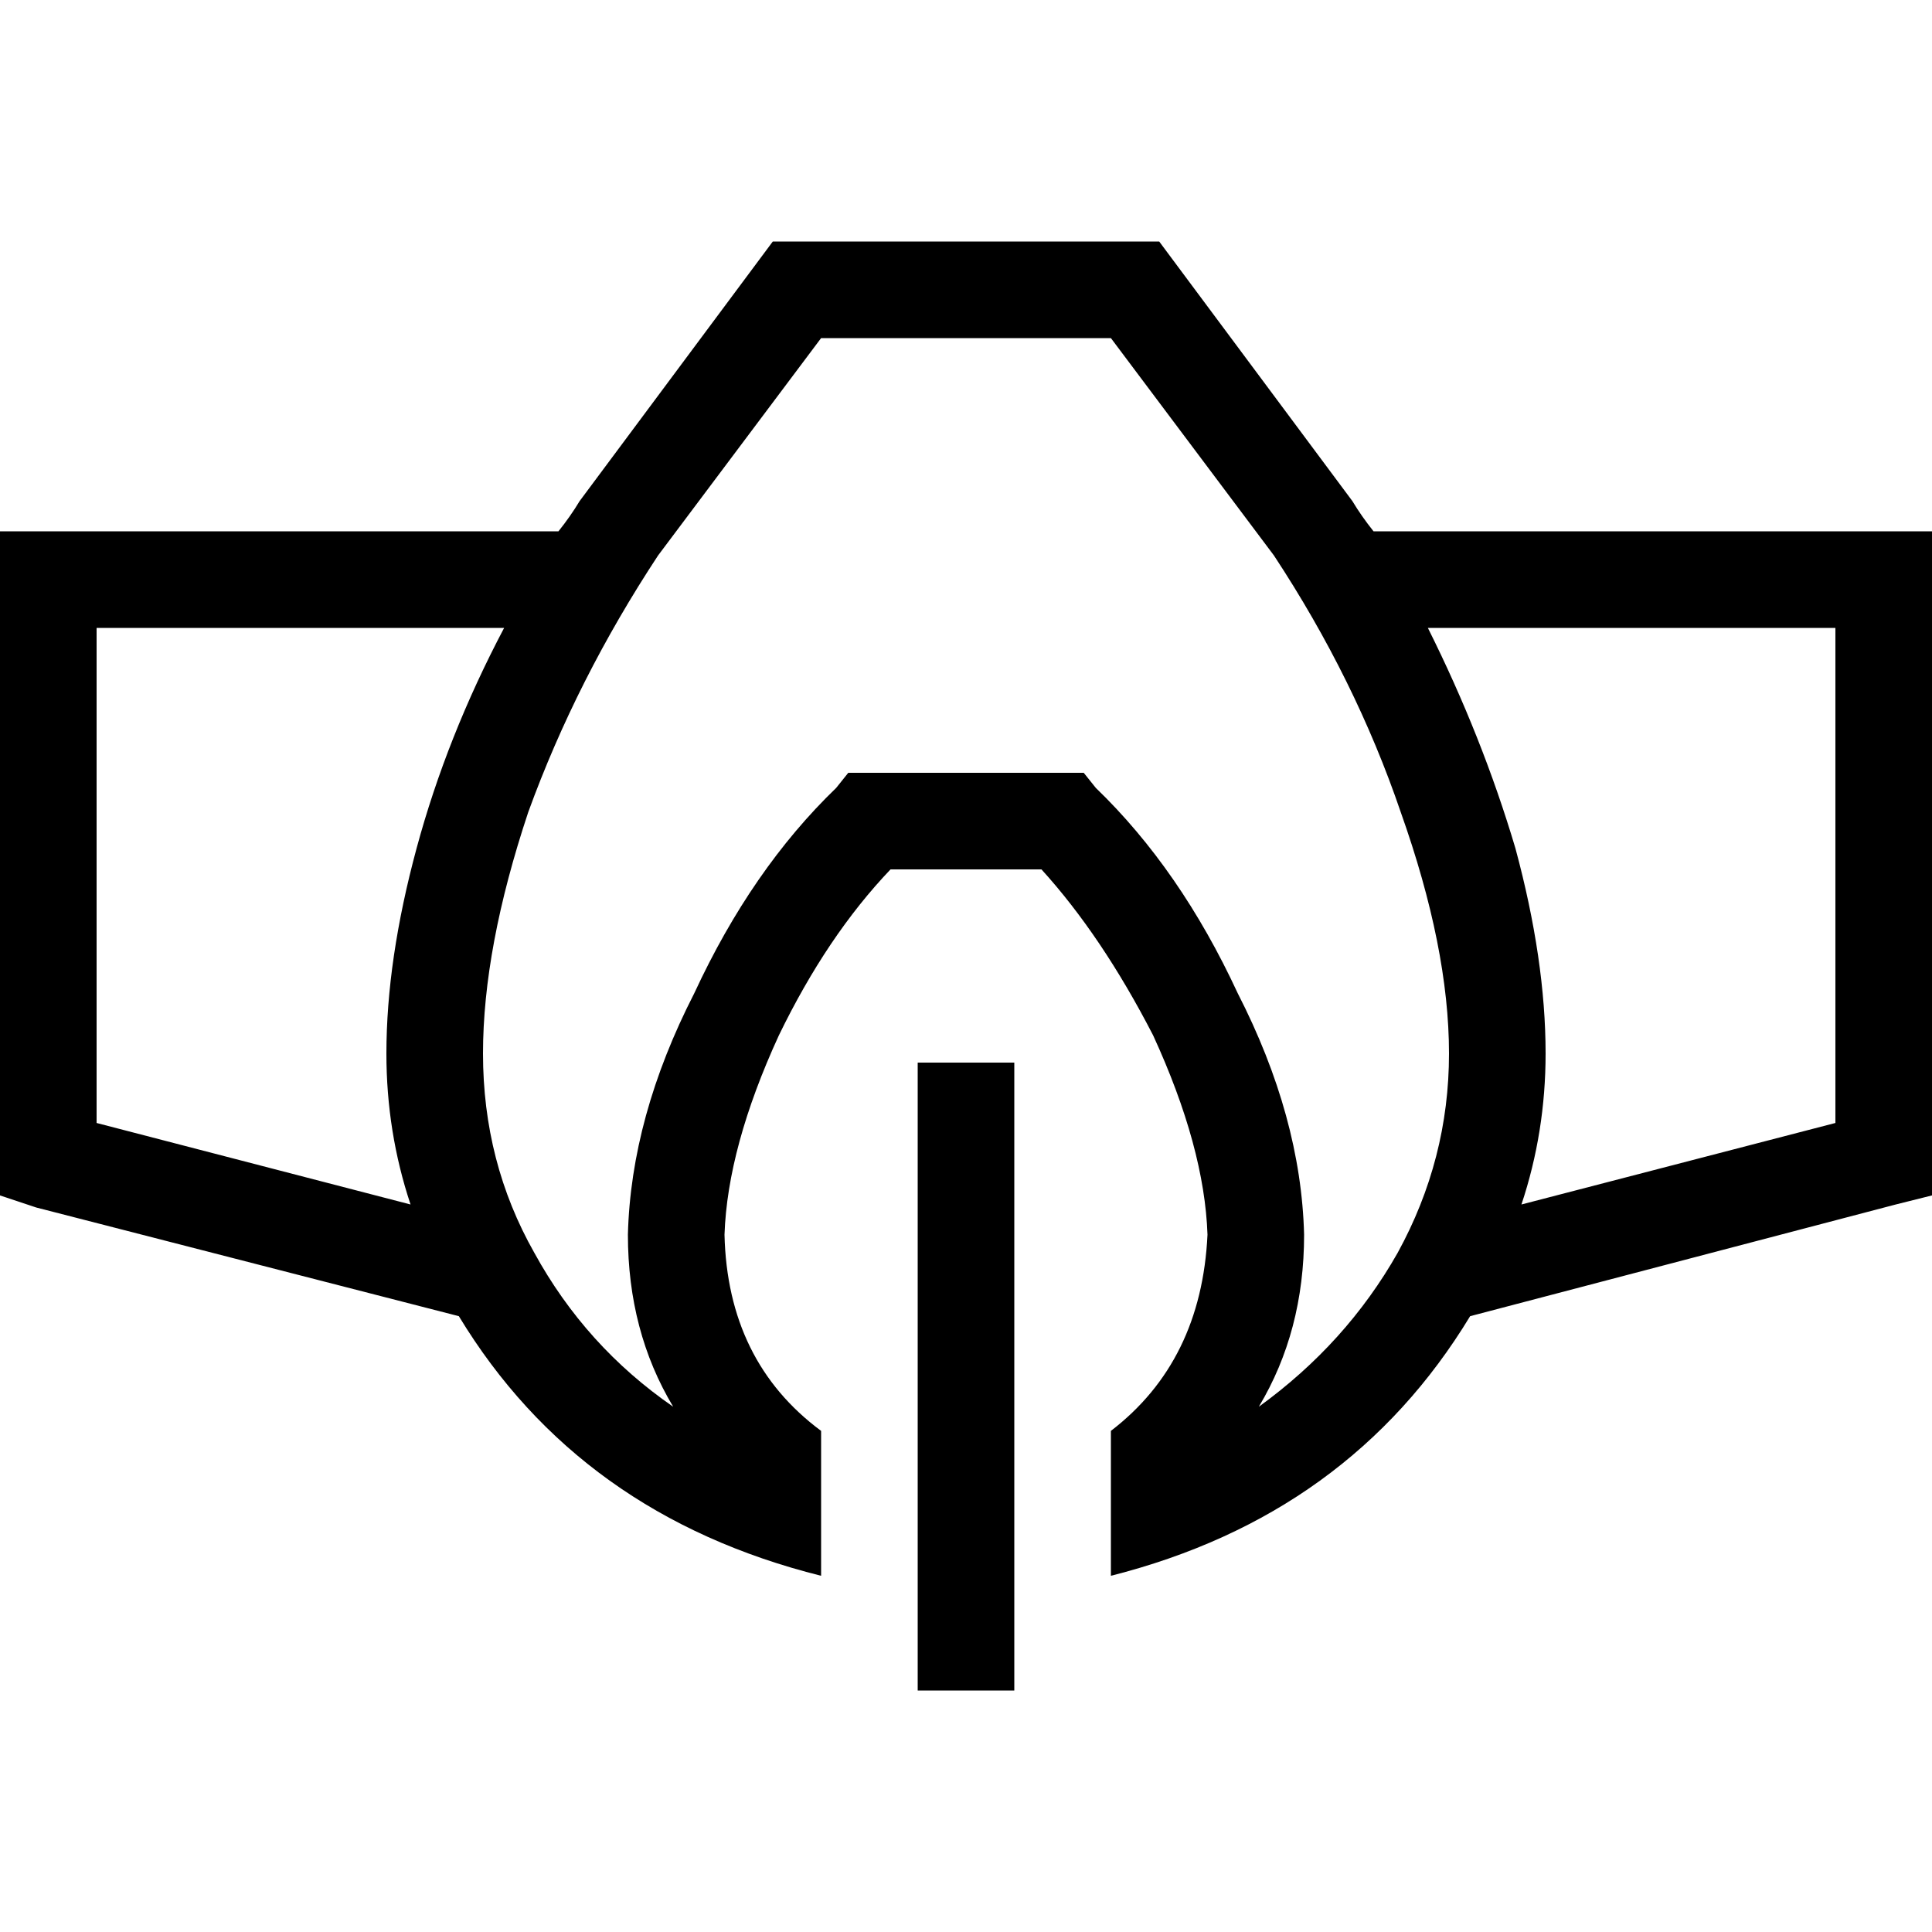 <svg xmlns="http://www.w3.org/2000/svg" viewBox="0 0 512 512">
  <path d="M 178.4 372.8 Q 166.4 352.8 166.4 327.2 Q 167.2 296 184 263.2 Q 199.2 230.4 221.6 208.8 L 224.8 204.8 L 224.8 204.8 L 230.4 204.8 L 287.2 204.8 L 290.4 208.8 L 290.4 208.8 Q 312.8 230.4 328 263.2 Q 344.8 296 345.6 327.2 Q 345.6 352.8 333.6 372.8 Q 356.8 356 370.4 332 Q 384 307.2 384 279.2 Q 384 251.2 371.2 215.2 Q 359.2 180 337.6 147.2 L 294.4 89.6 L 294.4 89.6 L 217.6 89.6 L 217.6 89.6 L 174.4 147.2 L 174.4 147.2 Q 152.8 180 140 215.2 Q 128 251.2 128 279.2 Q 128 308 141.6 332 Q 155.2 356.8 178.4 372.8 L 178.4 372.8 Z M 153.6 132.8 L 204.8 64 L 153.6 132.8 L 204.8 64 L 307.2 64 L 307.2 64 L 358.4 132.8 L 358.4 132.8 Q 360.8 136.8 364 140.8 L 499.2 140.8 L 512 140.8 L 512 153.6 L 512 153.6 L 512 307.2 L 512 307.2 L 512 316.8 L 512 316.8 L 502.4 319.2 L 502.4 319.2 L 389.6 348.8 L 389.6 348.8 Q 357.6 401.6 294.4 417.6 L 294.4 379.2 L 294.4 379.2 Q 318.4 360.8 320 327.2 Q 319.2 304 305.6 274.4 Q 292 248 276 230.4 L 236 230.4 L 236 230.4 Q 219.2 248 206.4 274.4 Q 192.8 304 192 327.2 Q 192.8 360.8 217.6 379.2 L 217.6 417.6 L 217.6 417.6 Q 153.6 401.6 121.6 348.8 L 9.6 320 L 9.6 320 L 0 316.8 L 0 316.8 L 0 307.2 L 0 307.2 L 0 153.6 L 0 153.6 L 0 140.8 L 0 140.8 L 12.8 140.8 L 148 140.8 Q 151.2 136.8 153.6 132.8 L 153.6 132.8 Z M 133.6 166.4 L 25.6 166.4 L 133.6 166.4 L 25.6 166.4 L 25.6 297.6 L 25.6 297.6 L 108.8 319.2 L 108.8 319.2 Q 102.4 300 102.4 279.2 Q 102.4 254.4 110.4 224.8 Q 118.4 195.2 133.6 166.4 L 133.6 166.4 Z M 403.2 319.2 L 486.4 297.6 L 403.2 319.2 L 486.4 297.6 L 486.4 166.4 L 486.4 166.4 L 378.4 166.4 L 378.4 166.4 Q 392.8 195.2 401.6 224.8 Q 409.6 254.4 409.6 279.2 Q 409.6 300 403.2 319.2 L 403.2 319.2 Z M 243.2 281.6 L 268.8 281.6 L 243.2 281.6 L 268.8 281.6 L 268.8 448 L 268.8 448 L 243.2 448 L 243.2 448 L 243.2 281.6 L 243.2 281.6 Z" />
</svg>